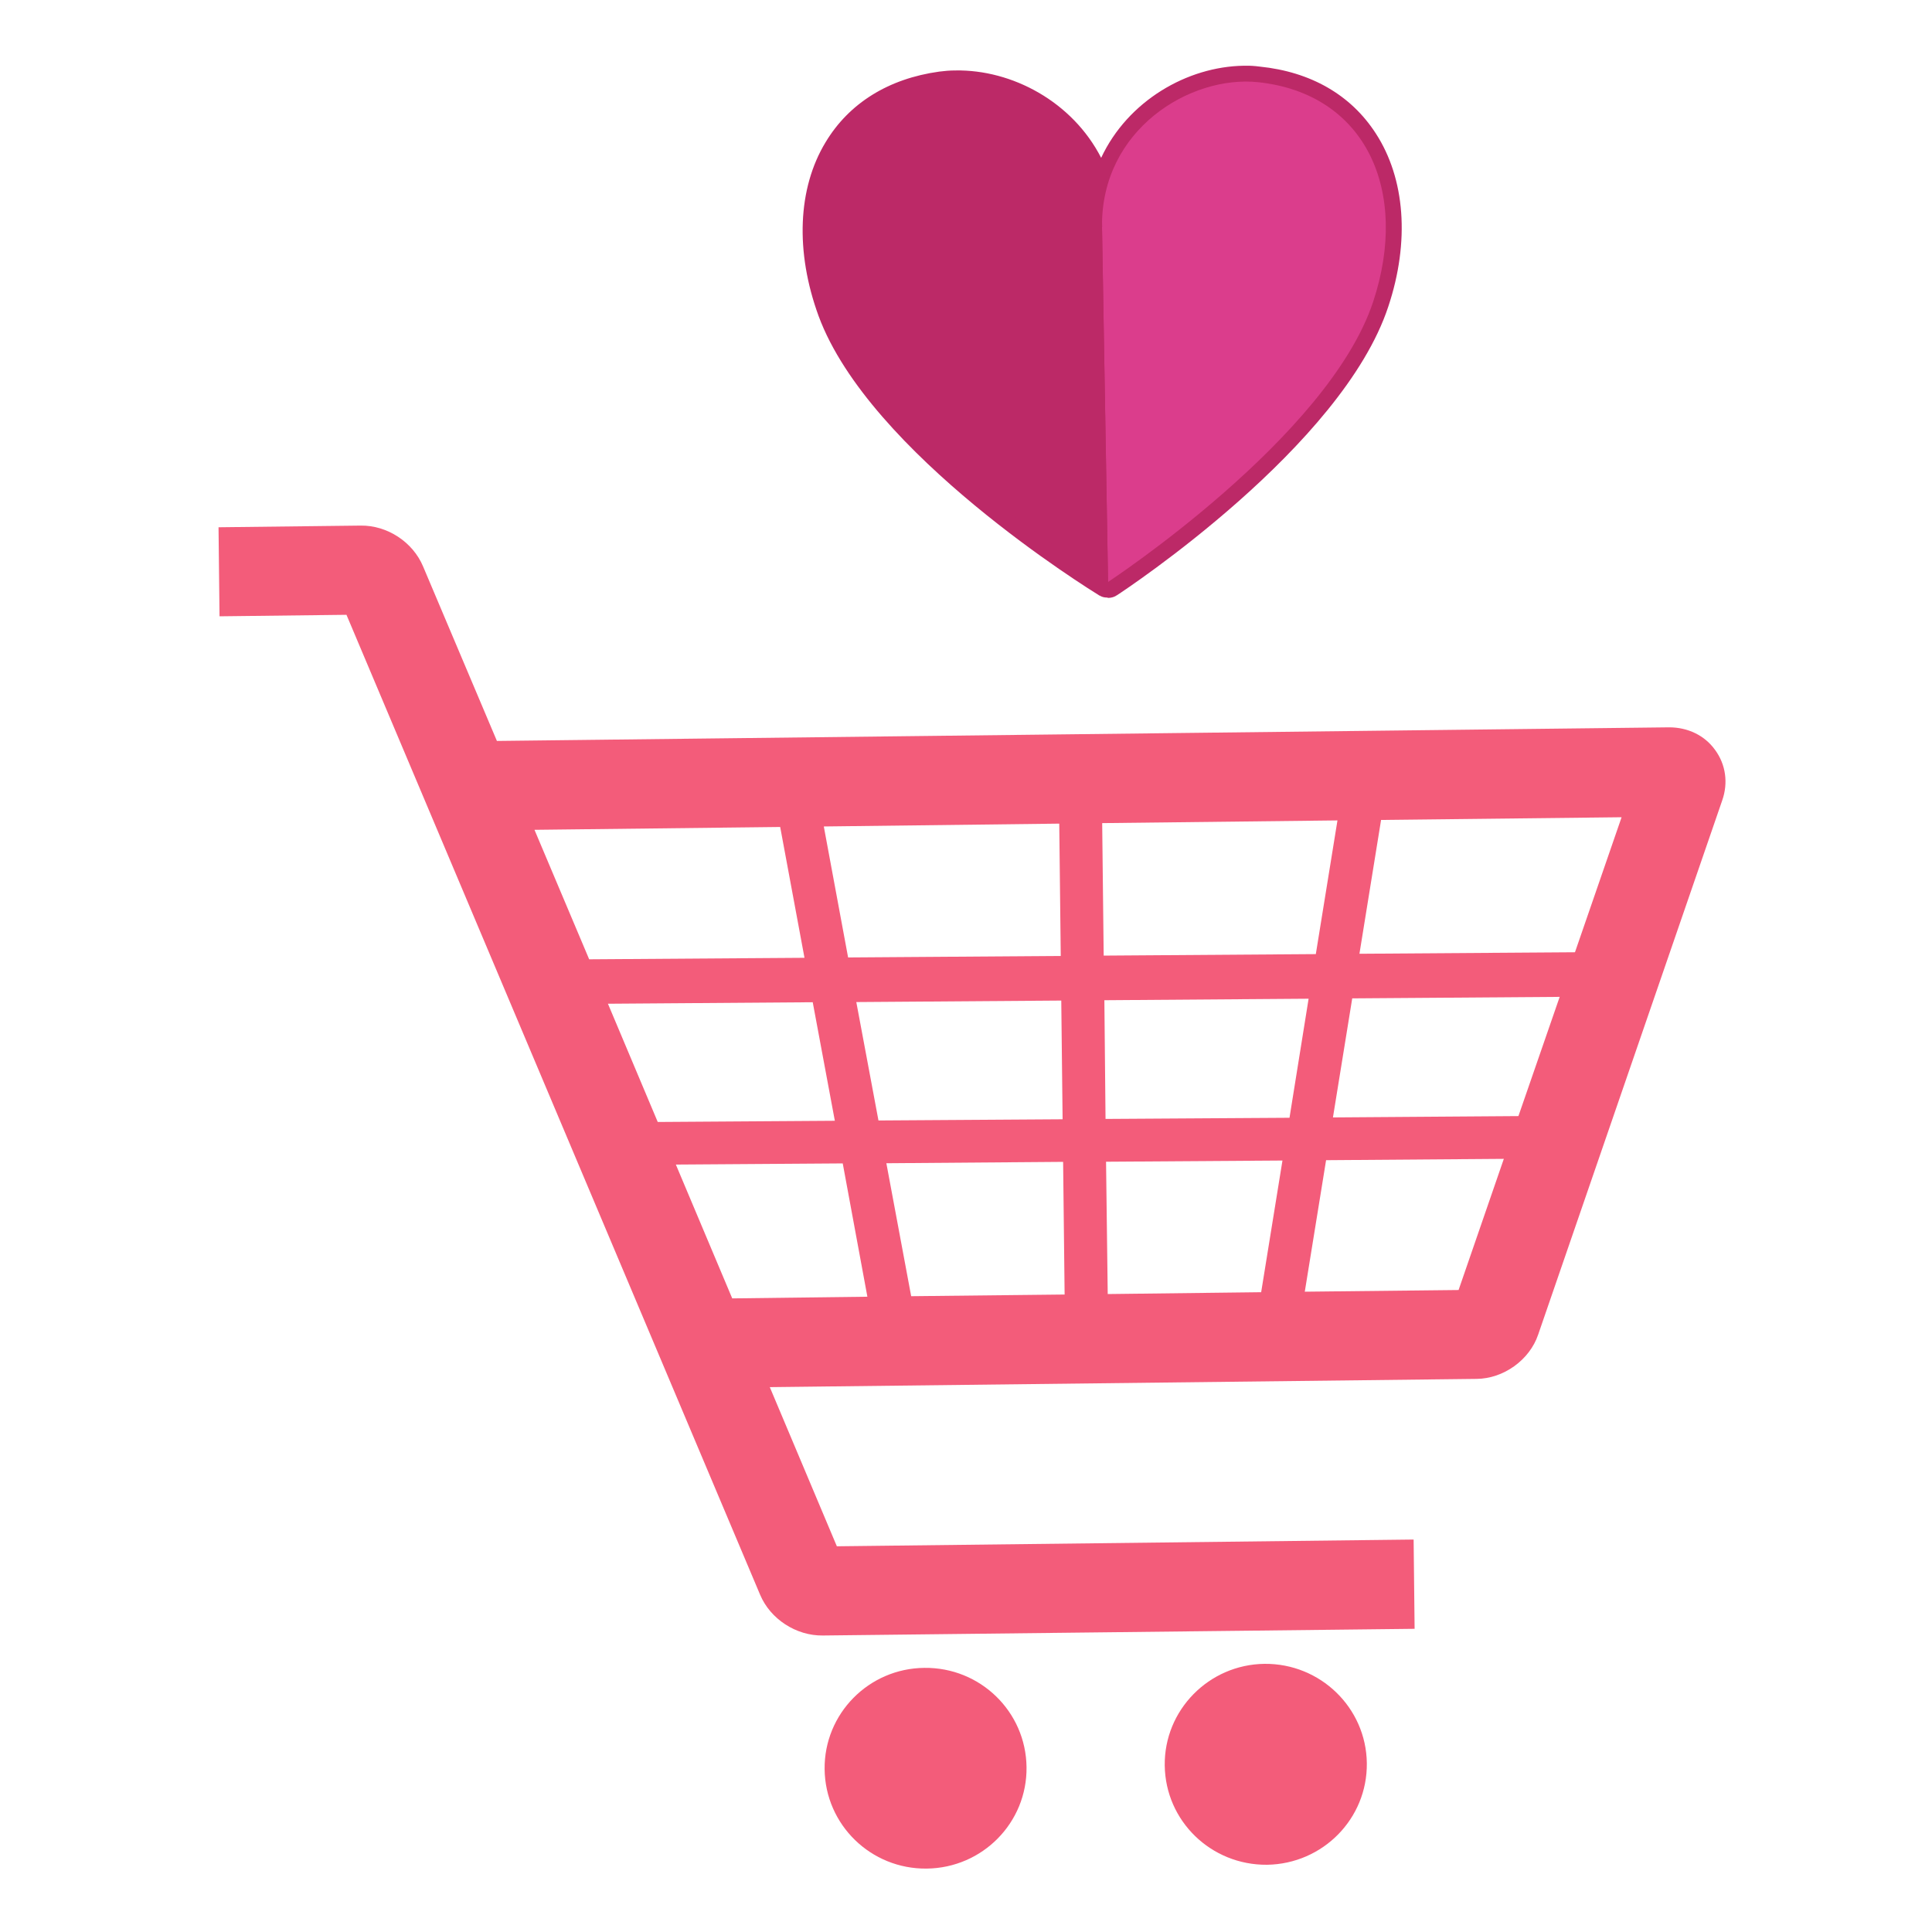 <svg xmlns="http://www.w3.org/2000/svg" xmlns:xlink="http://www.w3.org/1999/xlink" width="60" zoomAndPan="magnify" viewBox="0 0 45 45" height="60" preserveAspectRatio="xMidYMid meet" version="1.0"><defs><clipPath id="d8c1a8ab80"><path d="M 5.09 12.004 L 40.191 12.004 L 40.191 38.18 L 5.09 38.18 Z M 5.09 12.004 " clip-rule="nonzero"/></clipPath><clipPath id="89dda0799c"><path d="M 27.051 38.469 L 32 38.469 L 32 43.523 L 27.051 43.523 Z M 27.051 38.469 " clip-rule="nonzero"/></clipPath><clipPath id="1e1765bbb3"><path d="M 19.145 38.762 L 24 38.762 L 24 43.523 L 19.145 43.523 Z M 19.145 38.762 " clip-rule="nonzero"/></clipPath><clipPath id="4424da99b0"><path d="M 18 1.531 L 33 1.531 L 33 14 L 18 14 Z M 18 1.531 " clip-rule="nonzero"/></clipPath><clipPath id="5a5bf314b2"><path d="M 25 1.531 L 33 1.531 L 33 14 L 25 14 Z M 25 1.531 " clip-rule="nonzero"/></clipPath></defs><g clip-path="url(#d8c1a8ab80)"><path fill="#f35c7a" d="M 36.684 22.18 L 31.664 22.215 L 32.168 19.098 L 37.77 19.035 Z M 33.973 30.047 L 30.391 30.086 L 30.887 27.023 L 35.027 26.992 Z M 15.742 27.125 L 19.629 27.098 L 20.203 30.203 L 17.055 30.242 Z M 18.172 19.262 L 18.738 22.309 L 13.723 22.344 L 12.449 19.328 Z M 25.707 22.258 L 25.672 19.172 L 31.152 19.109 L 30.648 22.223 Z M 25.762 27.059 L 29.871 27.031 L 29.375 30.098 L 25.801 30.141 Z M 24.762 27.062 L 24.797 30.152 L 21.223 30.191 L 20.645 27.094 Z M 19.754 22.301 L 19.188 19.25 L 24.672 19.184 L 24.707 22.266 Z M 19.945 23.34 L 24.719 23.305 L 24.75 26.07 L 20.461 26.098 Z M 14.16 23.379 L 18.93 23.344 L 19.445 26.105 L 15.32 26.133 Z M 31.496 23.254 L 36.328 23.219 L 35.367 25.996 L 31.047 26.027 Z M 30.035 26.035 L 25.75 26.062 L 25.723 23.297 L 30.48 23.262 Z M 39.949 17.469 C 39.707 17.129 39.312 16.941 38.879 16.941 L 11.574 17.258 L 9.855 13.195 C 9.617 12.625 9.02 12.234 8.402 12.242 L 5.09 12.281 L 5.113 14.355 L 8.07 14.32 L 17.703 37.141 C 17.941 37.711 18.543 38.102 19.164 38.094 L 32.949 37.938 L 32.926 35.859 L 19.492 36.016 L 17.93 32.309 L 34.391 32.117 C 35.02 32.113 35.629 31.676 35.828 31.082 L 40.113 18.645 C 40.258 18.234 40.195 17.805 39.949 17.469 " fill-opacity="1" fill-rule="nonzero"/></g><g clip-path="url(#89dda0799c)"><path fill="#f35c7a" d="M 29.453 38.754 C 28.156 38.77 27.113 39.832 27.129 41.121 C 27.145 42.414 28.207 43.445 29.512 43.434 C 30.812 43.414 31.852 42.359 31.836 41.066 C 31.82 39.777 30.754 38.742 29.453 38.754 " fill-opacity="1" fill-rule="nonzero"/></g><g clip-path="url(#1e1765bbb3)"><path fill="#f35c7a" d="M 21.531 38.848 C 20.234 38.859 19.191 39.918 19.207 41.211 C 19.223 42.504 20.285 43.539 21.586 43.523 C 22.887 43.508 23.926 42.449 23.91 41.16 C 23.895 39.867 22.832 38.832 21.531 38.848 " fill-opacity="1" fill-rule="nonzero"/></g><g clip-path="url(#4424da99b0)"><path fill="#bc2967" d="M 32.043 3.105 C 31.465 2.211 30.531 1.672 29.34 1.551 C 29.219 1.535 29.098 1.527 28.969 1.531 C 27.652 1.551 26.27 2.348 25.648 3.676 C 24.977 2.367 23.57 1.617 22.25 1.641 C 22.121 1.641 22 1.652 21.875 1.668 C 20.695 1.832 19.777 2.402 19.23 3.312 C 18.578 4.387 18.52 5.863 19.066 7.359 C 20.25 10.57 25.395 13.738 25.613 13.875 C 25.613 13.875 25.621 13.871 25.625 13.875 C 25.625 13.883 25.629 13.883 25.633 13.883 C 25.684 13.91 25.734 13.918 25.785 13.918 C 25.797 13.922 25.809 13.926 25.812 13.926 C 25.875 13.926 25.938 13.91 25.992 13.879 C 25.992 13.879 25.996 13.871 26.004 13.871 C 26.004 13.867 26.012 13.867 26.012 13.867 C 26.227 13.727 31.262 10.398 32.336 7.141 C 32.84 5.629 32.73 4.16 32.043 3.105 " fill-opacity="1" fill-rule="nonzero"/></g><g clip-path="url(#5a5bf314b2)"><path fill="#db3d8c" d="M 29.301 1.914 C 27.719 1.75 25.645 3.016 25.668 5.281 L 25.809 13.555 C 25.82 13.547 30.938 10.188 31.984 7.027 C 32.836 4.449 31.812 2.18 29.301 1.914 " fill-opacity="1" fill-rule="nonzero"/></g><path fill="#bc2967" d="M 25.672 5.293 C 25.637 3.02 23.512 1.816 21.93 2.035 C 19.43 2.379 18.48 4.684 19.414 7.23 C 20.57 10.359 25.809 13.559 25.809 13.559 L 25.809 13.555 L 25.668 5.281 C 25.668 5.285 25.672 5.289 25.672 5.293 " fill-opacity="1" fill-rule="nonzero"/></svg>